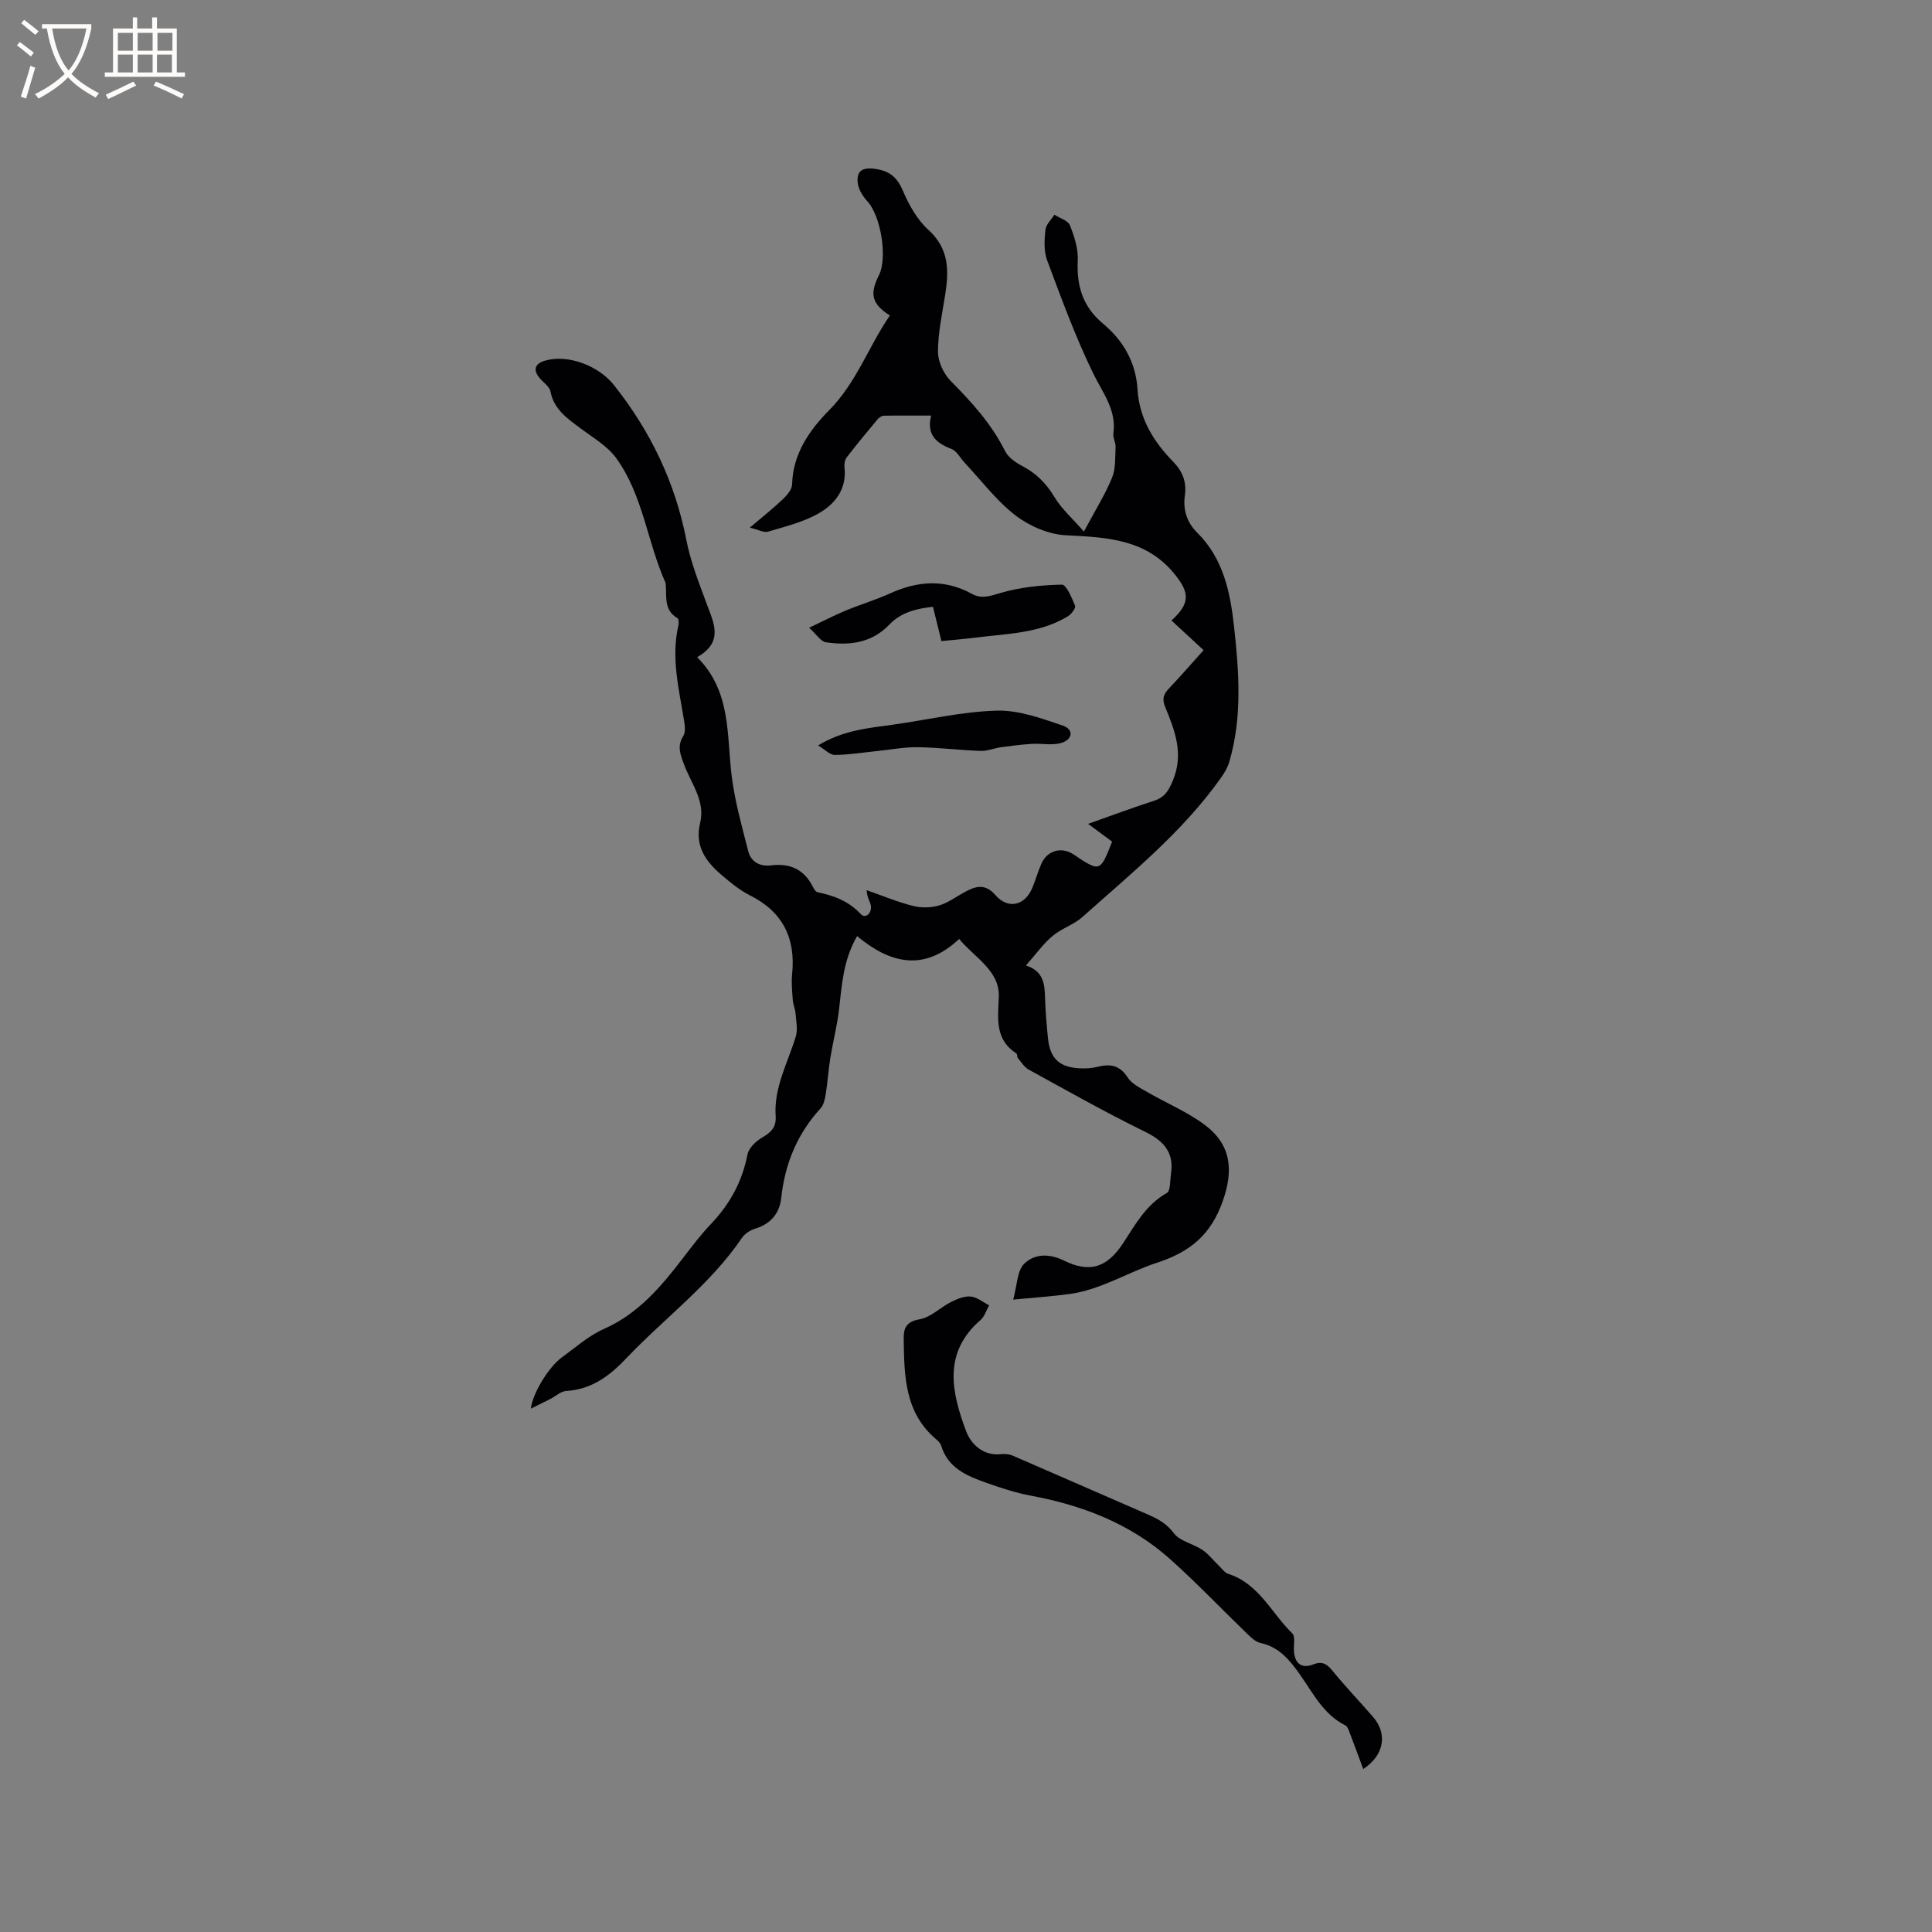 <svg enable-background="new 0 0 400 400" viewBox="0 0 400 400" xmlns="http://www.w3.org/2000/svg"><rect x="0" y="0" width="400" height="400" fill="#808080" stroke="none"/><g fill="#010103"><path d="m212.41 199.89c3.75 1.21 3.87 3.97 3.96 6.83.09 2.75.33 5.5.6 8.24.42 4.15 2.34 6 6.51 6.22 1.26.07 2.57 0 3.78-.31 2.63-.67 4.59-.32 6.21 2.21.83 1.3 2.52 2.12 3.94 2.95 4.01 2.33 8.4 4.14 12.07 6.9 5.47 4.12 5.93 9.42 3.67 15.77-2.43 6.86-6.62 10.46-13.62 12.74-6.04 1.97-11.6 5.59-18.1 6.47-3.53.48-7.1.72-11.66 1.16.83-3 .8-5.95 2.26-7.4 2.1-2.09 5.13-2.21 8.25-.68 5.35 2.63 8.93 1.44 12.22-3.56 2.56-3.88 4.74-7.99 9.07-10.43.79-.44.66-2.6.87-3.97.66-4.42-1.46-6.81-5.4-8.73-8.16-3.99-16.09-8.48-24.06-12.85-.92-.51-1.55-1.57-2.26-2.42-.18-.22-.07-.76-.26-.89-4.52-2.96-3.84-7.13-3.67-11.8.2-5.41-5.09-8.15-8.21-11.94-7.26 6.84-14.29 5.11-21.13-.59-2.92 5.1-3.15 10.19-3.74 15.23-.39 3.34-1.25 6.63-1.79 9.96-.41 2.54-.57 5.12-.98 7.66-.16.98-.43 2.13-1.06 2.82-4.81 5.27-7.37 11.44-8.13 18.51-.34 3.17-2.13 5.4-5.37 6.38-1.04.32-2.19 1.06-2.79 1.95-6.58 9.68-16.03 16.58-23.96 24.94-3.46 3.65-7.18 6.41-12.41 6.73-1.12.07-2.17 1.08-3.26 1.64-1.25.64-2.5 1.25-4.05 2.02.37-3.25 3.73-8.67 6.42-10.62 2.83-2.05 5.53-4.48 8.67-5.87 7.11-3.15 11.82-8.71 16.35-14.62 1.87-2.44 3.73-4.91 5.85-7.13 3.9-4.1 6.46-8.76 7.55-14.36.26-1.36 1.77-2.81 3.08-3.56 1.85-1.07 2.92-2.15 2.76-4.42-.4-5.93 2.53-11.04 4.17-16.48.44-1.45.07-3.17-.05-4.76-.07-.93-.5-1.83-.57-2.75-.13-1.8-.32-3.62-.14-5.4.76-7.45-1.93-12.9-8.76-16.32-2.15-1.08-4.07-2.69-5.91-4.26-3.26-2.79-5.53-5.98-4.37-10.75 1.1-4.5-1.86-8.11-3.31-12.01-.76-2.05-1.54-3.83-.18-5.97.48-.76.34-2.06.18-3.07-1.06-6.57-2.76-13.1-1.19-19.83.11-.47.07-1.34-.2-1.49-2.89-1.67-2.2-4.51-2.43-7.05-.01-.11-.02-.22-.06-.31-3.76-8.43-4.64-18.04-10.13-25.69-1.84-2.57-4.87-4.32-7.49-6.27-2.72-2.04-5.47-3.9-6.19-7.63-.19-.98-1.38-1.77-2.13-2.63-1.52-1.73-1.17-3.09.97-3.72 4.84-1.42 11.17 1.09 14.3 5.03 7.57 9.54 12.67 20.12 15.01 32.12.86 4.43 2.56 8.73 4.13 12.99 1.5 4.07 3.71 8.05-1.9 11.24 7.13 7.14 6.08 16.16 7.16 24.71.66 5.21 2.11 10.33 3.41 15.43.56 2.22 2.4 3.25 4.67 2.97 3.91-.49 6.84.76 8.67 4.35.23.46.6 1.11 1 1.2 3.42.71 6.46 1.84 8.99 4.55.94 1.01 2.4-.22 2.03-1.92-.17-.77-.74-1.45-.84-3.05 3.17 1.11 6.3 2.42 9.55 3.25 1.7.44 3.71.41 5.39-.07 1.88-.53 3.55-1.8 5.31-2.76 2.27-1.24 4.24-1.89 6.4.59 2.64 3.03 6.13 2.2 7.66-1.51.69-1.66 1.16-3.41 1.9-5.05 1.23-2.71 4.19-3.49 6.64-1.84 5.49 3.67 5.49 3.67 7.97-2.66-1.46-1.08-2.97-2.2-4.97-3.68 4.78-1.69 9.14-3.32 13.57-4.75 2.21-.71 3.05-1.98 3.97-4.19 2.31-5.55.44-10.35-1.56-15.2-.7-1.7-.41-2.66.73-3.86 2.4-2.53 4.69-5.17 7.2-7.96-2.28-2.11-4.45-4.1-6.65-6.14 3.86-3.51 3.76-5.68.83-9.38-5.93-7.51-14.14-7.84-22.71-8.27-3.56-.18-7.53-1.9-10.4-4.1-3.95-3.03-7.05-7.19-10.5-10.87-.93-.99-1.66-2.48-2.79-2.91-3.24-1.23-5.19-3.05-4.18-6.9-3.53 0-6.68-.03-9.81.03-.44.01-.99.39-1.3.76-2.16 2.58-4.31 5.18-6.36 7.84-.4.52-.55 1.4-.48 2.08.51 4.57-1.99 7.67-5.49 9.62-3.15 1.76-6.82 2.66-10.33 3.7-.87.26-2.01-.41-3.78-.83 2.75-2.34 4.9-4.03 6.87-5.91.86-.82 1.87-2.02 1.89-3.07.14-6.34 3.7-11.32 7.64-15.3 5.73-5.79 8.19-13.25 12.6-19.64-3.74-2.38-4.24-4.42-2.27-8.34 1.83-3.64.38-12.3-2.37-15.28-.94-1.02-1.83-2.42-2-3.74-.29-2.19.56-3.36 3.33-3.03 3.11.37 4.75 1.63 5.99 4.53 1.26 2.95 2.96 6.02 5.29 8.13 4.29 3.88 4.27 8.39 3.49 13.37-.62 3.95-1.5 7.93-1.5 11.89 0 2.04 1.18 4.55 2.65 6.04 4.35 4.39 8.43 8.88 11.23 14.48.64 1.28 2.11 2.35 3.44 3.04 2.91 1.51 5.03 3.56 6.74 6.42 1.51 2.53 3.84 4.57 6.15 7.22 2.26-4.24 4.34-7.56 5.82-11.12.79-1.9.63-4.23.74-6.37.05-.93-.59-1.91-.46-2.8.69-4.91-2.21-8.41-4.18-12.46-3.68-7.57-6.59-15.53-9.54-23.43-.71-1.89-.56-4.21-.35-6.28.11-1.1 1.21-2.1 1.86-3.14 1.11.72 2.82 1.2 3.22 2.21.92 2.3 1.74 4.89 1.62 7.31-.26 5.25 1.06 9.55 5.18 12.99 4.23 3.53 6.85 8.03 7.19 13.66.37 6.03 3.31 10.81 7.4 14.99 1.9 1.94 2.79 4.16 2.41 6.88-.42 3.01.36 5.62 2.56 7.8 5.37 5.34 6.82 12.22 7.61 19.38 1.04 9.41 1.74 18.81-.98 28.07-.35 1.18-1.02 2.31-1.74 3.32-7.93 11.19-18.54 19.75-28.65 28.78-1.8 1.61-4.35 2.38-6.2 3.95-1.9 1.58-3.39 3.69-5.51 6.1z"/><path d="m282.24 366.26c-1.01-2.73-1.88-5.12-2.8-7.5-.21-.55-.44-1.31-.89-1.53-4.55-2.27-6.68-6.67-9.41-10.53-2.11-2.99-4.3-5.71-8.17-6.54-1.03-.22-1.98-1.16-2.8-1.95-5.34-5.15-10.45-10.54-15.98-15.47-8.21-7.31-18.12-11.1-28.83-13.09-3.1-.58-6.14-1.59-9.12-2.64-4.01-1.42-7.97-3.03-9.38-7.7-.14-.47-.56-.92-.95-1.25-6.65-5.54-6.69-13.24-6.81-20.89-.03-2.14.49-3.54 3.27-4.02 2.33-.4 4.33-2.48 6.58-3.61 1.24-.62 2.73-1.23 4.03-1.11 1.32.13 2.54 1.18 3.81 1.82-.58 1.03-.94 2.32-1.79 3.05-7.87 6.82-5.96 15.04-2.96 23.05.97 2.58 3.47 5.12 7.19 4.72.81-.09 1.74 0 2.48.32 9.29 4.01 18.54 8.1 27.83 12.12 2.13.92 3.96 1.87 5.49 3.92 1.25 1.67 3.97 2.16 5.87 3.43 1.29.86 2.27 2.17 3.41 3.26.64.61 1.22 1.48 1.99 1.73 6.35 2.03 8.93 8.12 13.25 12.32.67.66.26 2.43.35 3.69.18 2.55 1.58 3.67 3.95 2.75 1.87-.73 2.82-.16 4 1.27 2.67 3.27 5.59 6.33 8.37 9.52 3.03 3.46 2.5 7.91-1.98 10.86z"/><path d="m194.91 132.73c-.58-2.37-1.13-4.59-1.75-7.1-3.32.36-6.56 1.1-9 3.66-3.69 3.87-8.3 4.4-13.15 3.69-1.09-.16-1.98-1.66-3.49-3.01 3.07-1.45 5.3-2.62 7.62-3.58 3.02-1.25 6.18-2.19 9.16-3.54 5.7-2.59 11.3-3 16.94.11 1.99 1.1 3.75.44 5.9-.19 4.07-1.2 8.45-1.64 12.71-1.73.92-.02 2.07 2.75 2.73 4.38.19.47-.77 1.76-1.5 2.19-5.93 3.59-12.73 3.57-19.31 4.43-2.18.27-4.38.44-6.86.69z"/><path d="m169.38 154.33c5.31-3.22 10.51-3.58 15.62-4.31 7.12-1.01 14.21-2.69 21.35-2.89 4.56-.13 9.28 1.59 13.72 3.11 2.33.8 2.03 2.95-.49 3.62-1.85.49-3.93.03-5.9.15-2.14.13-4.28.4-6.4.69-1.43.2-2.85.82-4.26.77-4.34-.15-8.66-.71-13-.77-2.79-.04-5.6.51-8.39.79-2.93.3-5.85.79-8.78.81-1.02.02-2.04-1.11-3.47-1.97z"/></g><path d="m6.4 11.7c-1-.8-1.9-1.6-2.9-2.3l.6-.7c.9.7 1.9 1.4 2.9 2.2zm-2.1 8.3c.7-2.1 1.4-4.2 2-6.4.2.1.6.3 1 .4-.7 2.3-1.3 4.4-1.9 6.4zm3-12.8c-1.1-.9-2.1-1.7-2.9-2.4l.6-.7c1 .8 2 1.5 3 2.4zm1.4-1.3v-.9h10.2v.9c-.9 4.2-2.3 7.3-4.1 9.4 1.3 1.4 3.2 2.7 5.7 4-.2.2-.4.5-.7.9-2.5-1.4-4.4-2.7-5.7-4.2-1.4 1.5-3.5 3-6.1 4.4 0 0 0 0-.1-.1-.3-.4-.5-.7-.7-.8 2.7-1.3 4.7-2.8 6.2-4.2-1.8-2.2-3-5.3-3.7-9.4zm9.2 0h-7.1c.6 3.8 1.7 6.7 3.4 8.7 1.7-2 2.9-4.8 3.7-8.7z" fill="#fcfbfa"/><path d="m31.6 3.6h.9v2.3h4.1v9.1h1.7v.9h-16.6v-.9h1.7v-9.1h4.1v-2.3h.9v2.3h3.1v-2.3zm-4 13.3.6.8c-1.9.9-3.8 1.9-5.8 2.8-.2-.3-.3-.6-.5-.9 2-.9 3.9-1.8 5.7-2.7zm-3.2-10.1v3.7h3.1v-3.7zm0 4.5v3.7h3.1v-3.7zm4.1-4.5v3.7h3.1v-3.7zm0 4.5v3.7h3.1v-3.7zm9.1 9.1c-2.1-1.1-4.1-2-5.8-2.7l.5-.8c2.2.9 4.1 1.8 5.8 2.6zm-1.9-13.6h-3.1v3.7h3.1zm-3.2 4.5v3.7h3.1v-3.7z" fill="#fcfbfa"/></svg>